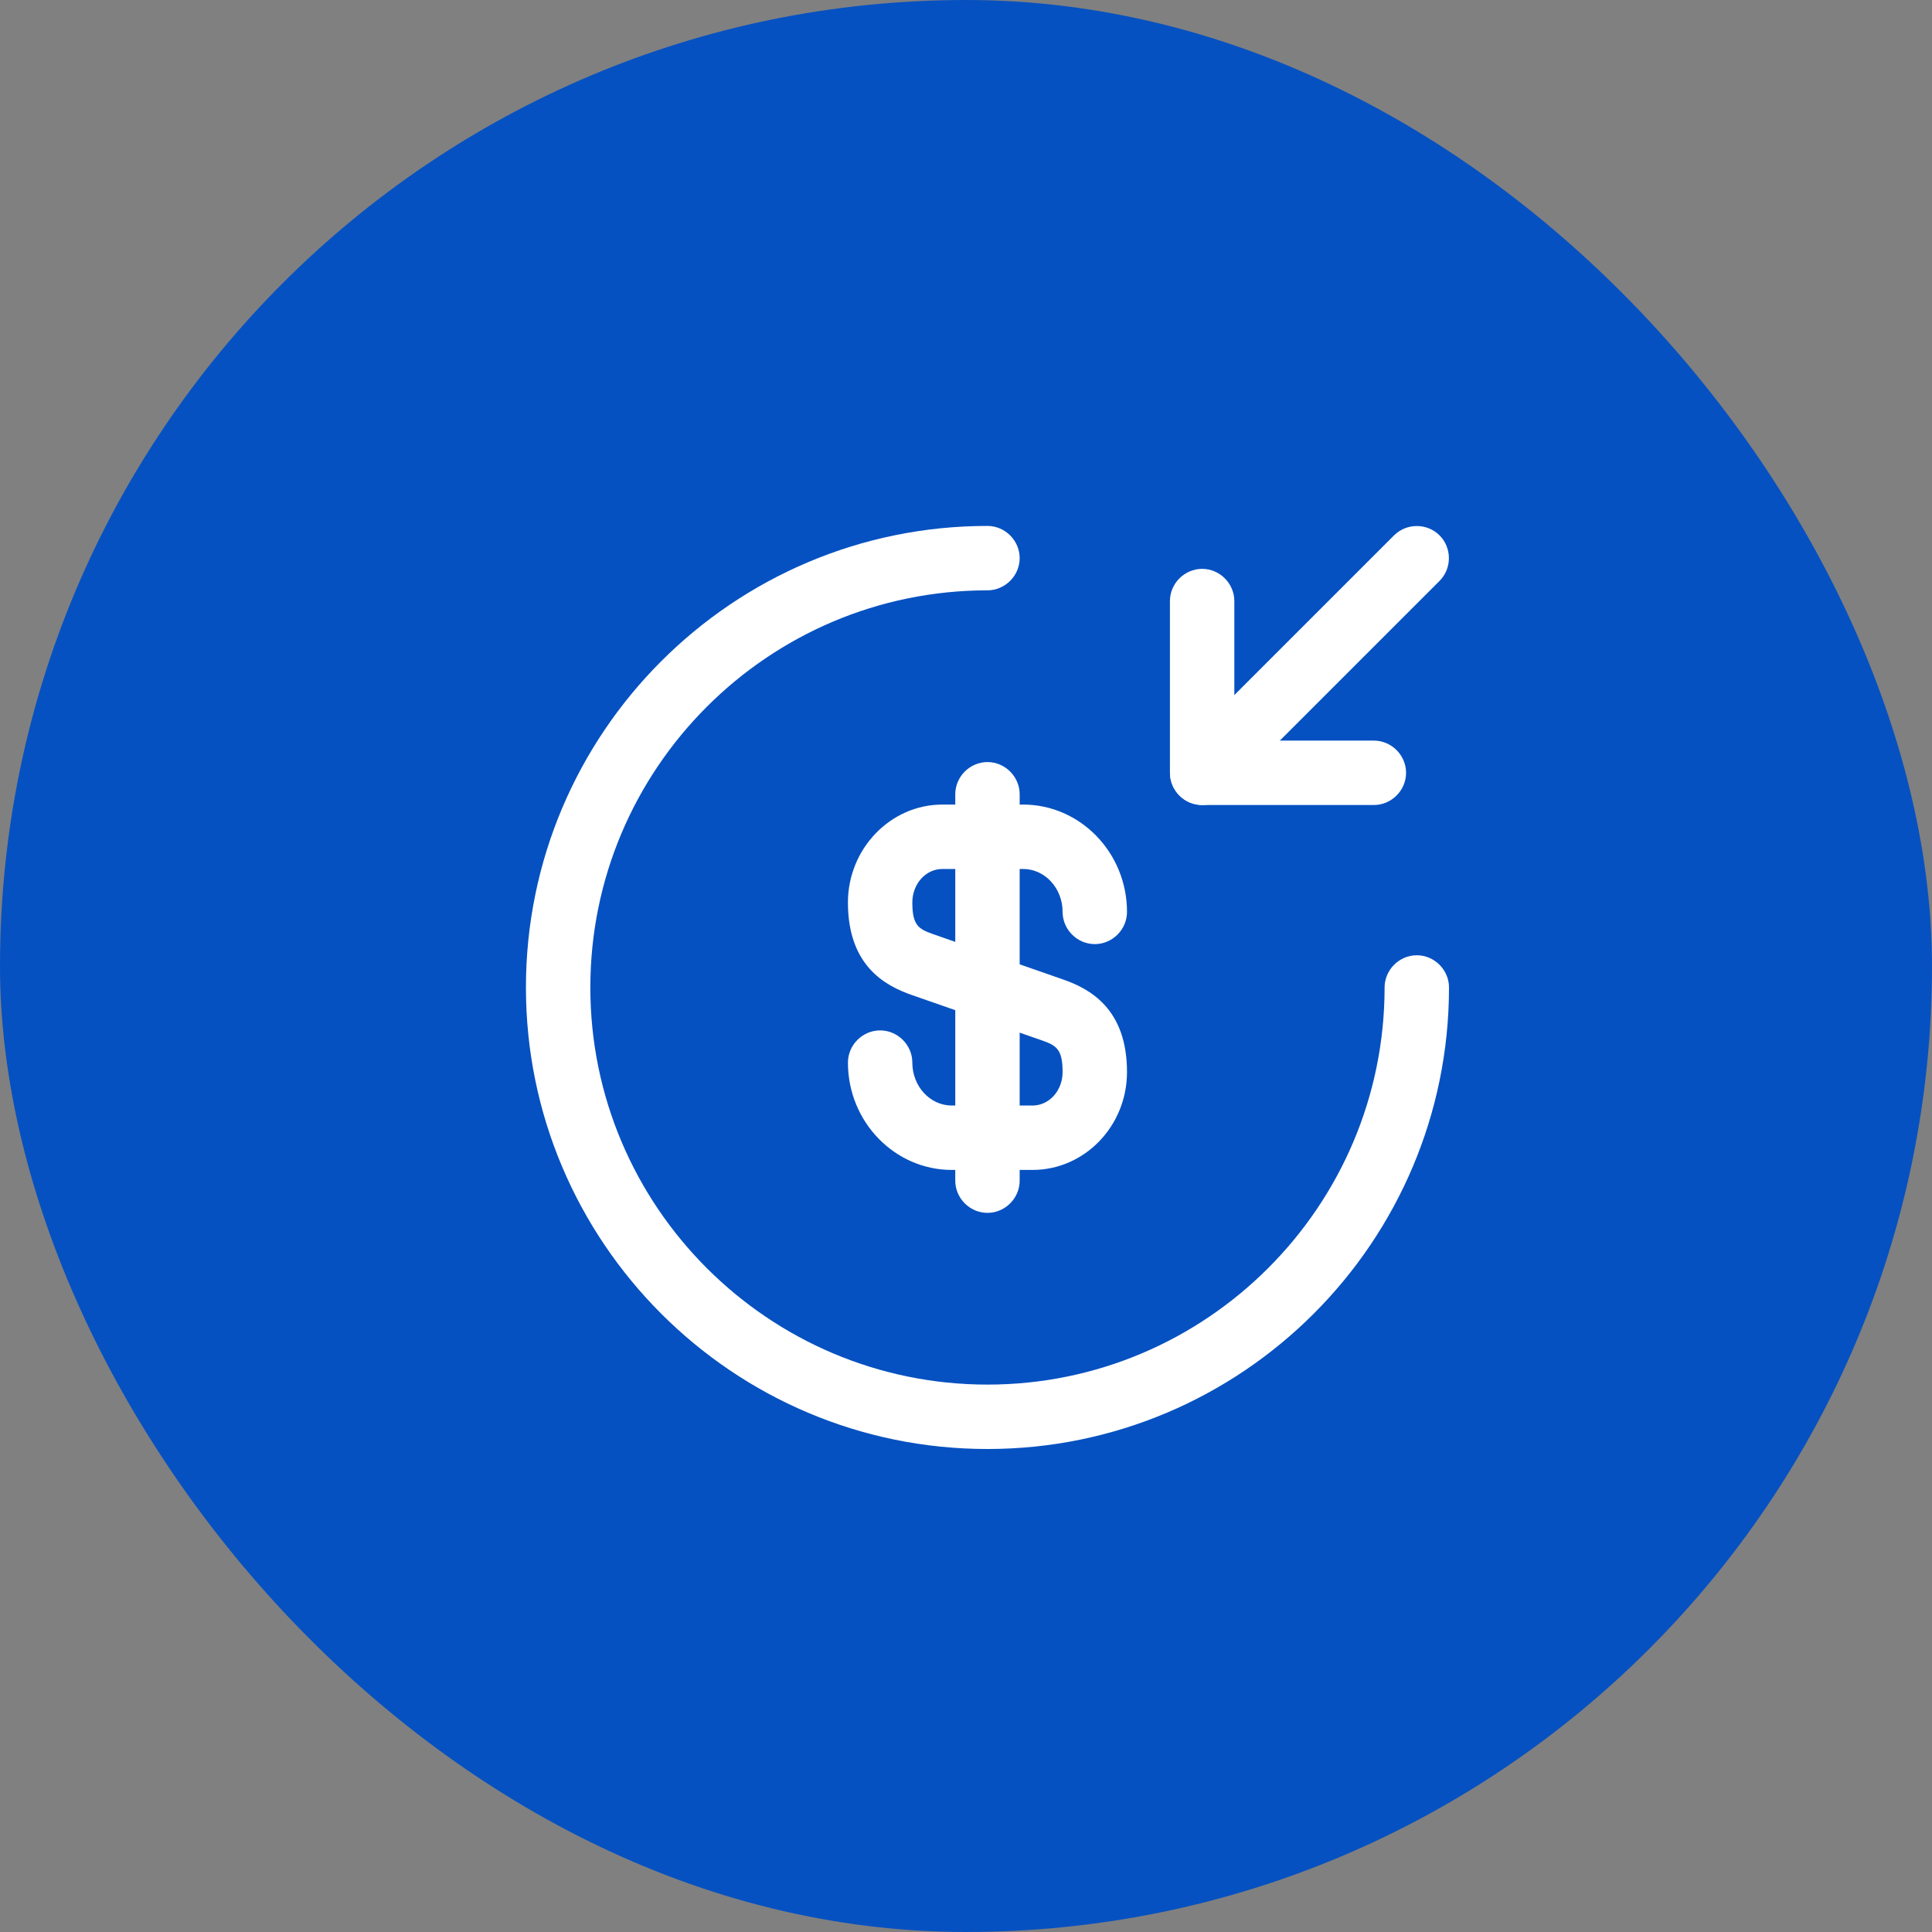 <svg width="45" height="45" viewBox="0 0 45 45" fill="none" xmlns="http://www.w3.org/2000/svg">
<rect x="0" y="0" width="45" height="45" fill="#808080" stroke="none"/>
<rect width="45" height="45" rx="22.5" fill="#0651C1"/>
<path d="M24.05 27.25H22.17C20.84 27.25 19.75 26.13 19.75 24.75C19.75 24.34 20.09 24 20.5 24C20.91 24 21.25 24.34 21.25 24.75C21.25 25.3 21.66 25.75 22.17 25.75H24.05C24.44 25.75 24.75 25.4 24.75 24.97C24.75 24.43 24.6 24.35 24.26 24.23L21.25 23.18C20.61 22.96 19.75 22.49 19.75 21.02C19.75 19.77 20.74 18.74 21.95 18.74H23.83C25.16 18.74 26.25 19.86 26.25 21.24C26.25 21.65 25.91 21.99 25.5 21.99C25.09 21.99 24.75 21.65 24.75 21.24C24.75 20.69 24.34 20.24 23.83 20.24H21.95C21.56 20.24 21.25 20.59 21.25 21.02C21.25 21.56 21.4 21.64 21.74 21.76L24.75 22.81C25.39 23.03 26.25 23.5 26.25 24.97C26.25 26.23 25.26 27.25 24.05 27.25Z" fill="white"/>
<path d="M23 28.25C22.59 28.25 22.25 27.91 22.25 27.5V18.5C22.25 18.09 22.59 17.75 23 17.75C23.41 17.75 23.75 18.09 23.75 18.5V27.5C23.75 27.91 23.41 28.25 23 28.25Z" fill="white"/>
<path d="M23 33.75C17.07 33.75 12.25 28.93 12.25 23C12.25 17.07 17.07 12.25 23 12.25C23.41 12.25 23.75 12.59 23.75 13C23.75 13.41 23.41 13.75 23 13.75C17.9 13.75 13.75 17.9 13.75 23C13.75 28.1 17.9 32.25 23 32.25C28.1 32.25 32.25 28.1 32.25 23C32.25 22.59 32.59 22.25 33 22.25C33.41 22.25 33.75 22.59 33.75 23C33.75 28.93 28.93 33.75 23 33.75Z" fill="white"/>
<path d="M32 18.75H28C27.59 18.75 27.25 18.41 27.25 18V14C27.25 13.59 27.59 13.25 28 13.25C28.41 13.25 28.75 13.59 28.75 14V17.25H32C32.41 17.25 32.75 17.59 32.75 18C32.75 18.41 32.41 18.75 32 18.75Z" fill="white"/>
<path d="M28 18.75C27.81 18.75 27.62 18.68 27.47 18.53C27.18 18.24 27.18 17.76 27.47 17.47L32.47 12.47C32.76 12.18 33.24 12.18 33.53 12.47C33.82 12.76 33.82 13.24 33.53 13.53L28.53 18.53C28.38 18.68 28.19 18.75 28 18.75Z" fill="white"/>
</svg>
